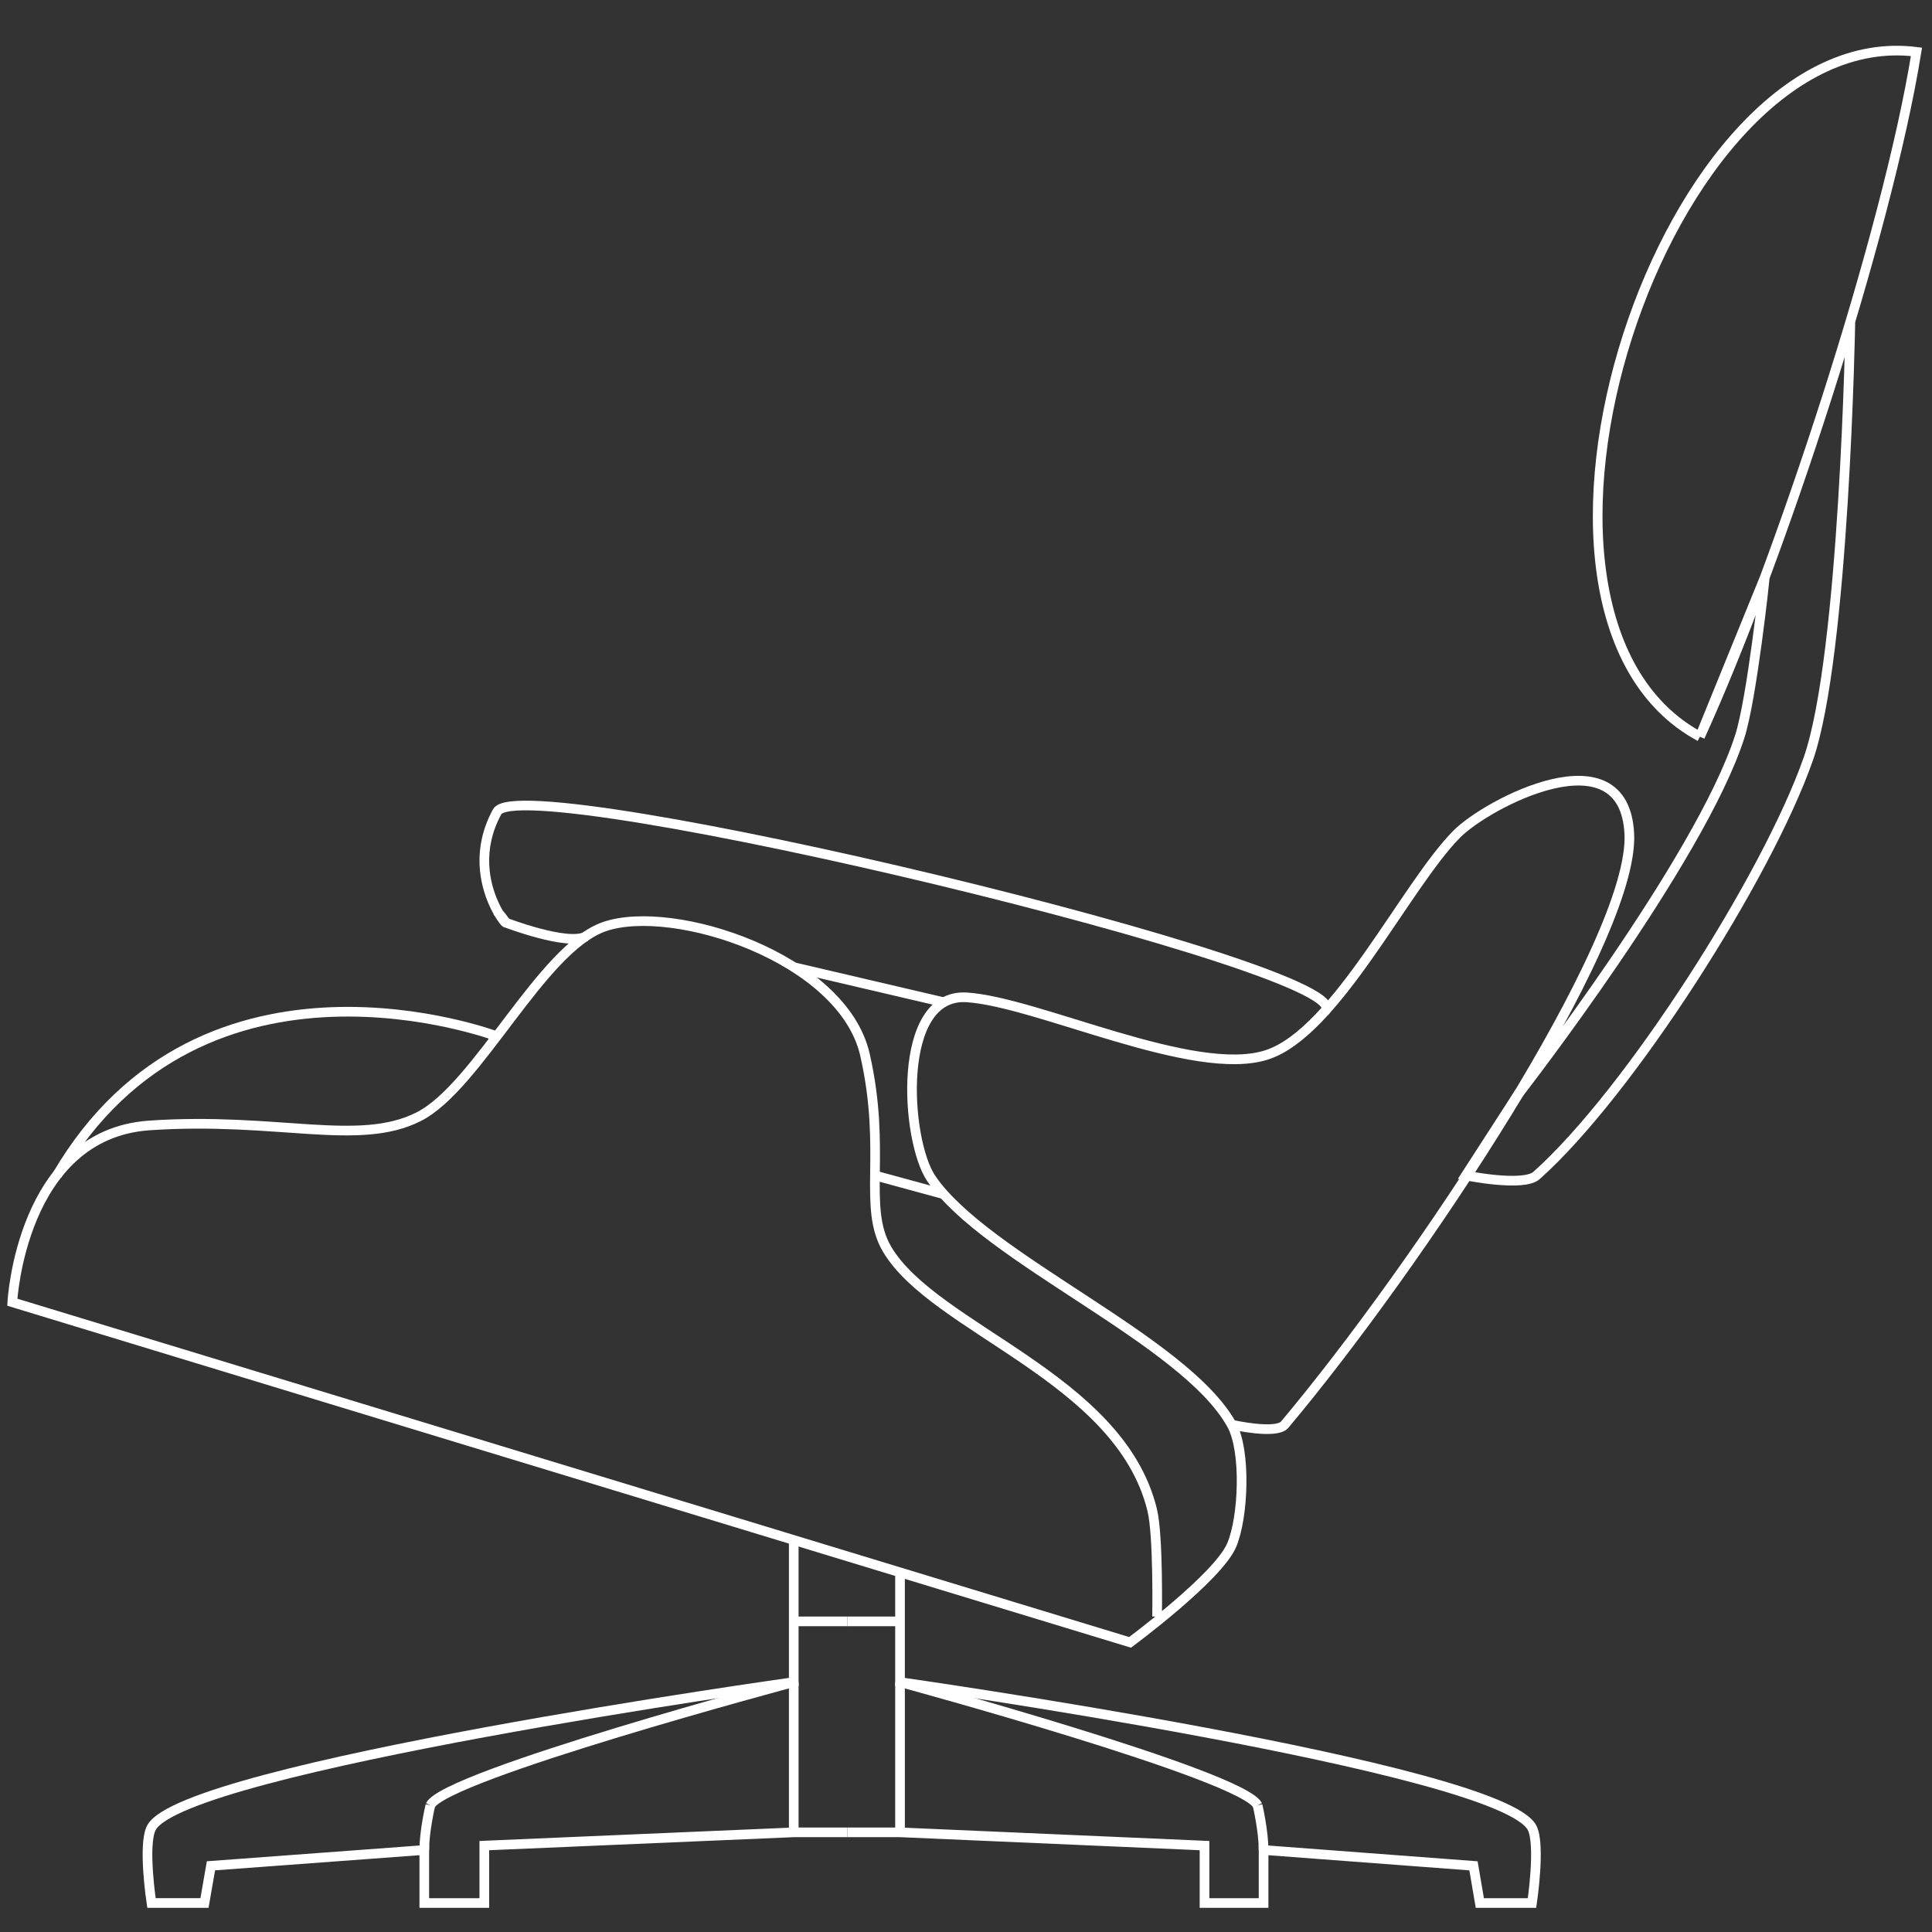 <?xml version="1.0" encoding="utf-8"?>
<!-- Generator: Adobe Illustrator 16.0.0, SVG Export Plug-In . SVG Version: 6.00 Build 0)  -->
<!DOCTYPE svg PUBLIC "-//W3C//DTD SVG 1.1//EN" "http://www.w3.org/Graphics/SVG/1.1/DTD/svg11.dtd">
<svg version="1.1" id="Layer_1" xmlns="http://www.w3.org/2000/svg" xmlns:xlink="http://www.w3.org/1999/xlink" x="0px" y="0px"
	 width="100px" height="100px" viewBox="0 0 100 100" enable-background="new 0 0 100 100" xml:space="preserve">
<rect x="0" y="0" width="100" height="100" fill="#333333" stroke="none"/>
<path fill="none" stroke="#FFFFFF" stroke-width="0.5" stroke-miterlimit="10" d="M25.732,47.171c1.66,1.935-2.117-1.266,0-5.154
	c1.25-2.297,45.338,8.291,42.822,10.349"/>
<path fill="none" stroke="#FFFFFF" stroke-width="0.5" stroke-miterlimit="10" d="M26.163,47.749c0,0,3.205,1.231,4.162,0.722"/>
<path fill="none" stroke="#FFFFFF" stroke-width="0.5" stroke-miterlimit="10" d="M41.084,79.709v7.356
	c0,0-31.555,4.411-33.244,7.534c-0.464,0.859,0,3.9,0,3.9h2.744l0.335-1.925l11.042-0.819V98.5h3.107v-2.972l16.016-0.687h2.772"/>
<path fill="none" stroke="#FFFFFF" stroke-width="0.5" stroke-miterlimit="10" d="M21.961,95.756c0-0.984,0.314-2.313,0.314-2.313"
	/>
<path fill="none" stroke="#FFFFFF" stroke-width="0.5" stroke-miterlimit="10" d="M41.084,87.065c0,0-18.033,4.818-18.809,6.378"/>
<line fill="none" stroke="#FFFFFF" stroke-width="0.5" stroke-miterlimit="10" x1="41.084" y1="87.065" x2="41.084" y2="94.842"/>
<line fill="none" stroke="#FFFFFF" stroke-width="0.5" stroke-miterlimit="10" x1="41.084" y1="83.922" x2="43.857" y2="83.922"/>
<path fill="none" stroke="#FFFFFF" stroke-width="0.5" stroke-miterlimit="10" d="M59.89,83.673c0,0,0.075-4.184-0.255-5.526
	c-1.679-6.856-11.273-9.35-13.72-13.489c-1.288-2.182,0-5.033-1.144-10.063c-1.144-5.03-9.941-7.864-13.491-6.631
	c-3.247,1.127-6.541,8.277-9.604,9.834c-3.11,1.579-7.318,0-13.95,0.455c-6.632,0.458-7.089,9.149-7.089,9.149l57.854,17.606
	c0,0,4.545-3.358,5.26-5.03c0.614-1.434,0.756-4.875,0-6.238c-2.435-4.398-12.728-8.584-15.55-12.743
	c-1.341-1.976-1.829-9.603,1.83-9.374c3.659,0.228,11.789,4.205,15.551,2.972c3.582-1.175,7.172-8.764,9.832-11.434
	c1.574-1.579,8.659-5.313,8.919,0c0.27,5.557-11.027,22.474-17.838,30.579c-0.441,0.524-2.744,0-2.744,0"/>
<path fill="none" stroke="#FFFFFF" stroke-width="0.5" stroke-miterlimit="10" d="M25.732,53.643c0,0-15.22-5.762-22.787,7.199"/>
<path fill="none" stroke="#FFFFFF" stroke-width="0.5" stroke-miterlimit="10" d="M95.775,16.637c0,0-0.3,17.287-2.182,22.657
	c-2.128,6.071-9.256,17.262-14.063,21.548c-0.684,0.608-3.66,0-3.66,0l2.737-4.237c0,0,9.383-12.072,11.441-18.476
	c0.64-1.989,1.303-8.258,1.303-8.258l-3.361,8.258c4.078-8.933,9.696-26.047,11.206-35.445C86.161,1.019,76.101,31.727,87.99,38.129
	"/>
<line fill="none" stroke="#FFFFFF" stroke-width="0.5" stroke-miterlimit="10" x1="41.084" y1="50.061" x2="48.847" y2="51.877"/>
<line fill="none" stroke="#FFFFFF" stroke-width="0.5" stroke-miterlimit="10" x1="45.288" y1="60.842" x2="48.847" y2="61.813"/>
<path fill="none" stroke="#FFFFFF" stroke-width="0.5" stroke-miterlimit="10" d="M46.585,81.385v5.681
	c0,0,31.05,4.411,32.712,7.534c0.456,0.859,0,3.9,0,3.9h-2.701l-0.329-1.925l-10.864-0.819V98.5h-3.058v-2.972l-15.76-0.687h-2.728"
	/>
<path fill="none" stroke="#FFFFFF" stroke-width="0.5" stroke-miterlimit="10" d="M46.585,81.385"/>
<path fill="none" stroke="#FFFFFF" stroke-width="0.5" stroke-miterlimit="10" d="M65.402,95.756c0-0.984-0.31-2.313-0.31-2.313"/>
<path fill="none" stroke="#FFFFFF" stroke-width="0.5" stroke-miterlimit="10" d="M46.585,87.065c0,0,17.744,4.818,18.508,6.378"/>
<line fill="none" stroke="#FFFFFF" stroke-width="0.5" stroke-miterlimit="10" x1="46.585" y1="87.065" x2="46.585" y2="94.842"/>
<line fill="none" stroke="#FFFFFF" stroke-width="0.5" stroke-miterlimit="10" x1="46.585" y1="83.922" x2="43.857" y2="83.922"/>
</svg>
